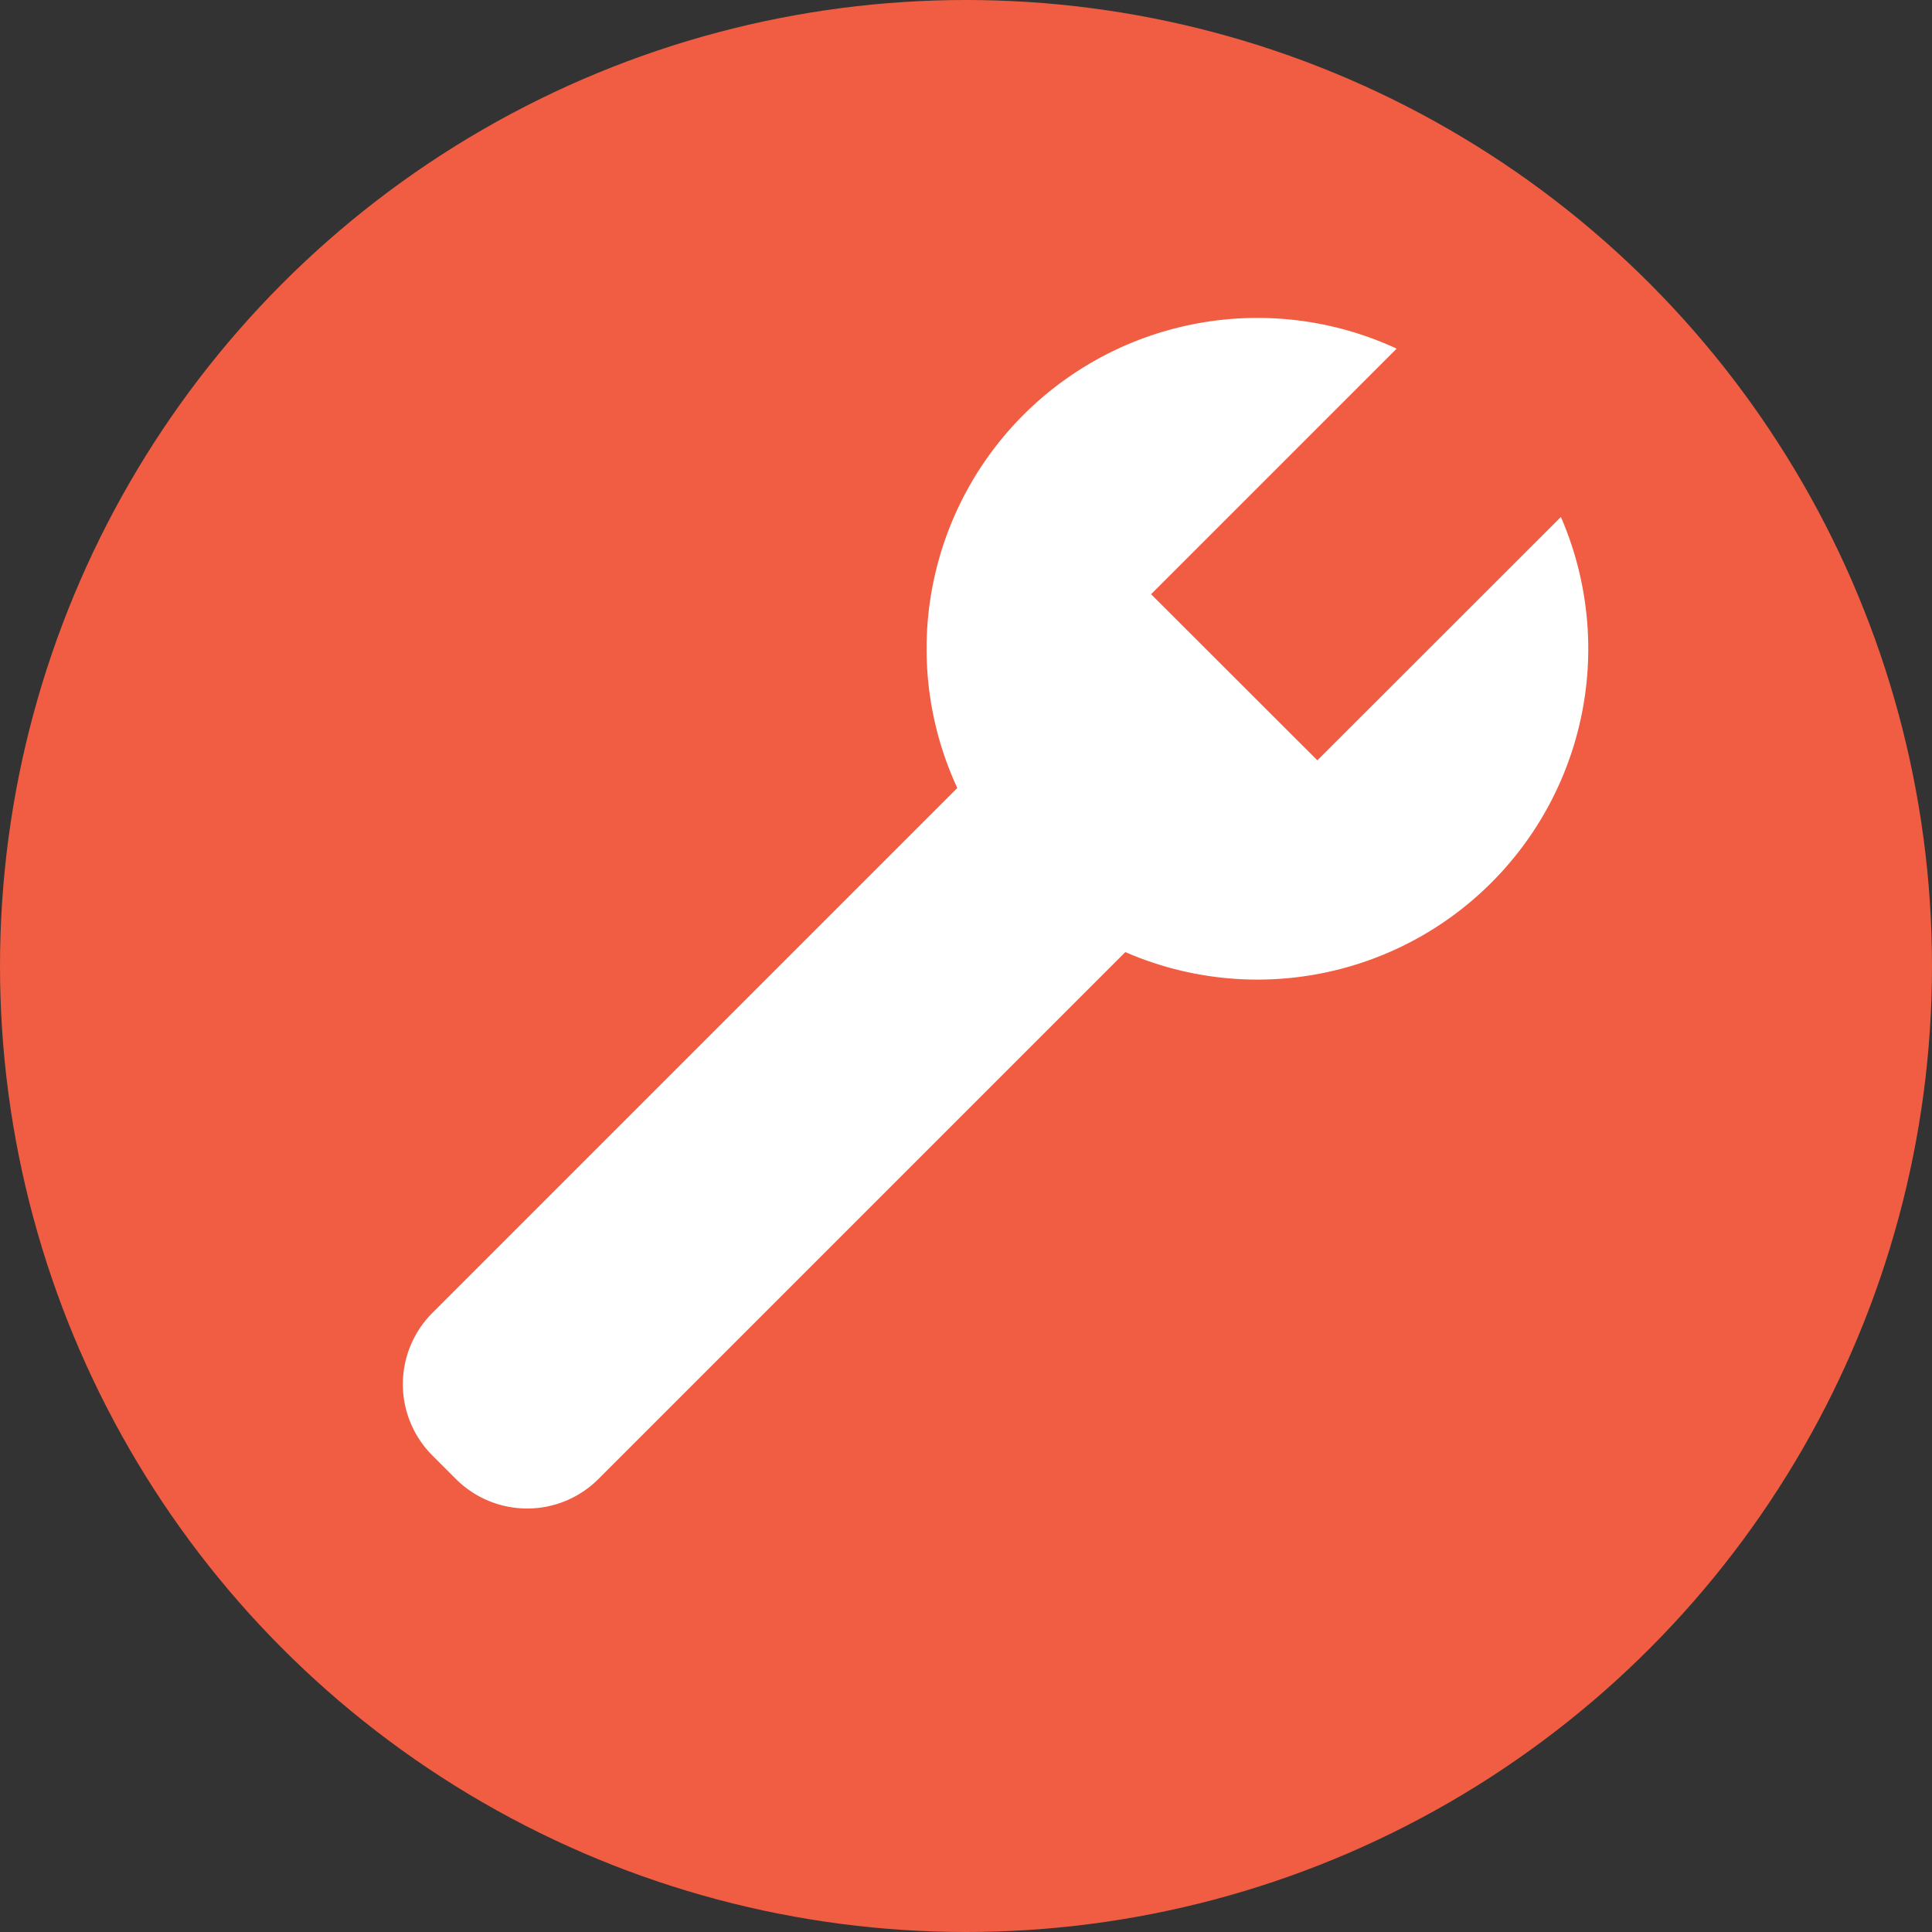 <svg id="Layer_1" data-name="Layer 1" xmlns="http://www.w3.org/2000/svg" viewBox="0 0 297.3 297.3">
  <rect x="0" y="0" width="297.3" height="297.3" fill="#333333" stroke="none"/>
  <defs>
    <style>
      .cls-1 {
        fill: #f05d42;
      }

      .cls-2 {
        fill: #fff;
      }
    </style>
  </defs>
  <title>WF_LandingPage_Dec10-19</title>
  <g>
    <circle class="cls-1" cx="148.65" cy="148.65" r="148.65"/>
    <g>
      <path class="cls-2" d="M103.86,96.44H140a0,0,0,0,1,0,0v136A15.51,15.51,0,0,1,124.54,248h-5.17a15.51,15.51,0,0,1-15.51-15.51v-136a0,0,0,0,1,0,0Z" transform="translate(157.49 -35.8) rotate(45)"/>
      <path class="cls-2" d="M240.19,79.55,202.72,117,177.13,91.44l37.79-37.79a50.91,50.91,0,1,0,25.27,25.9Z"/>
    </g>
  </g>
</svg>
